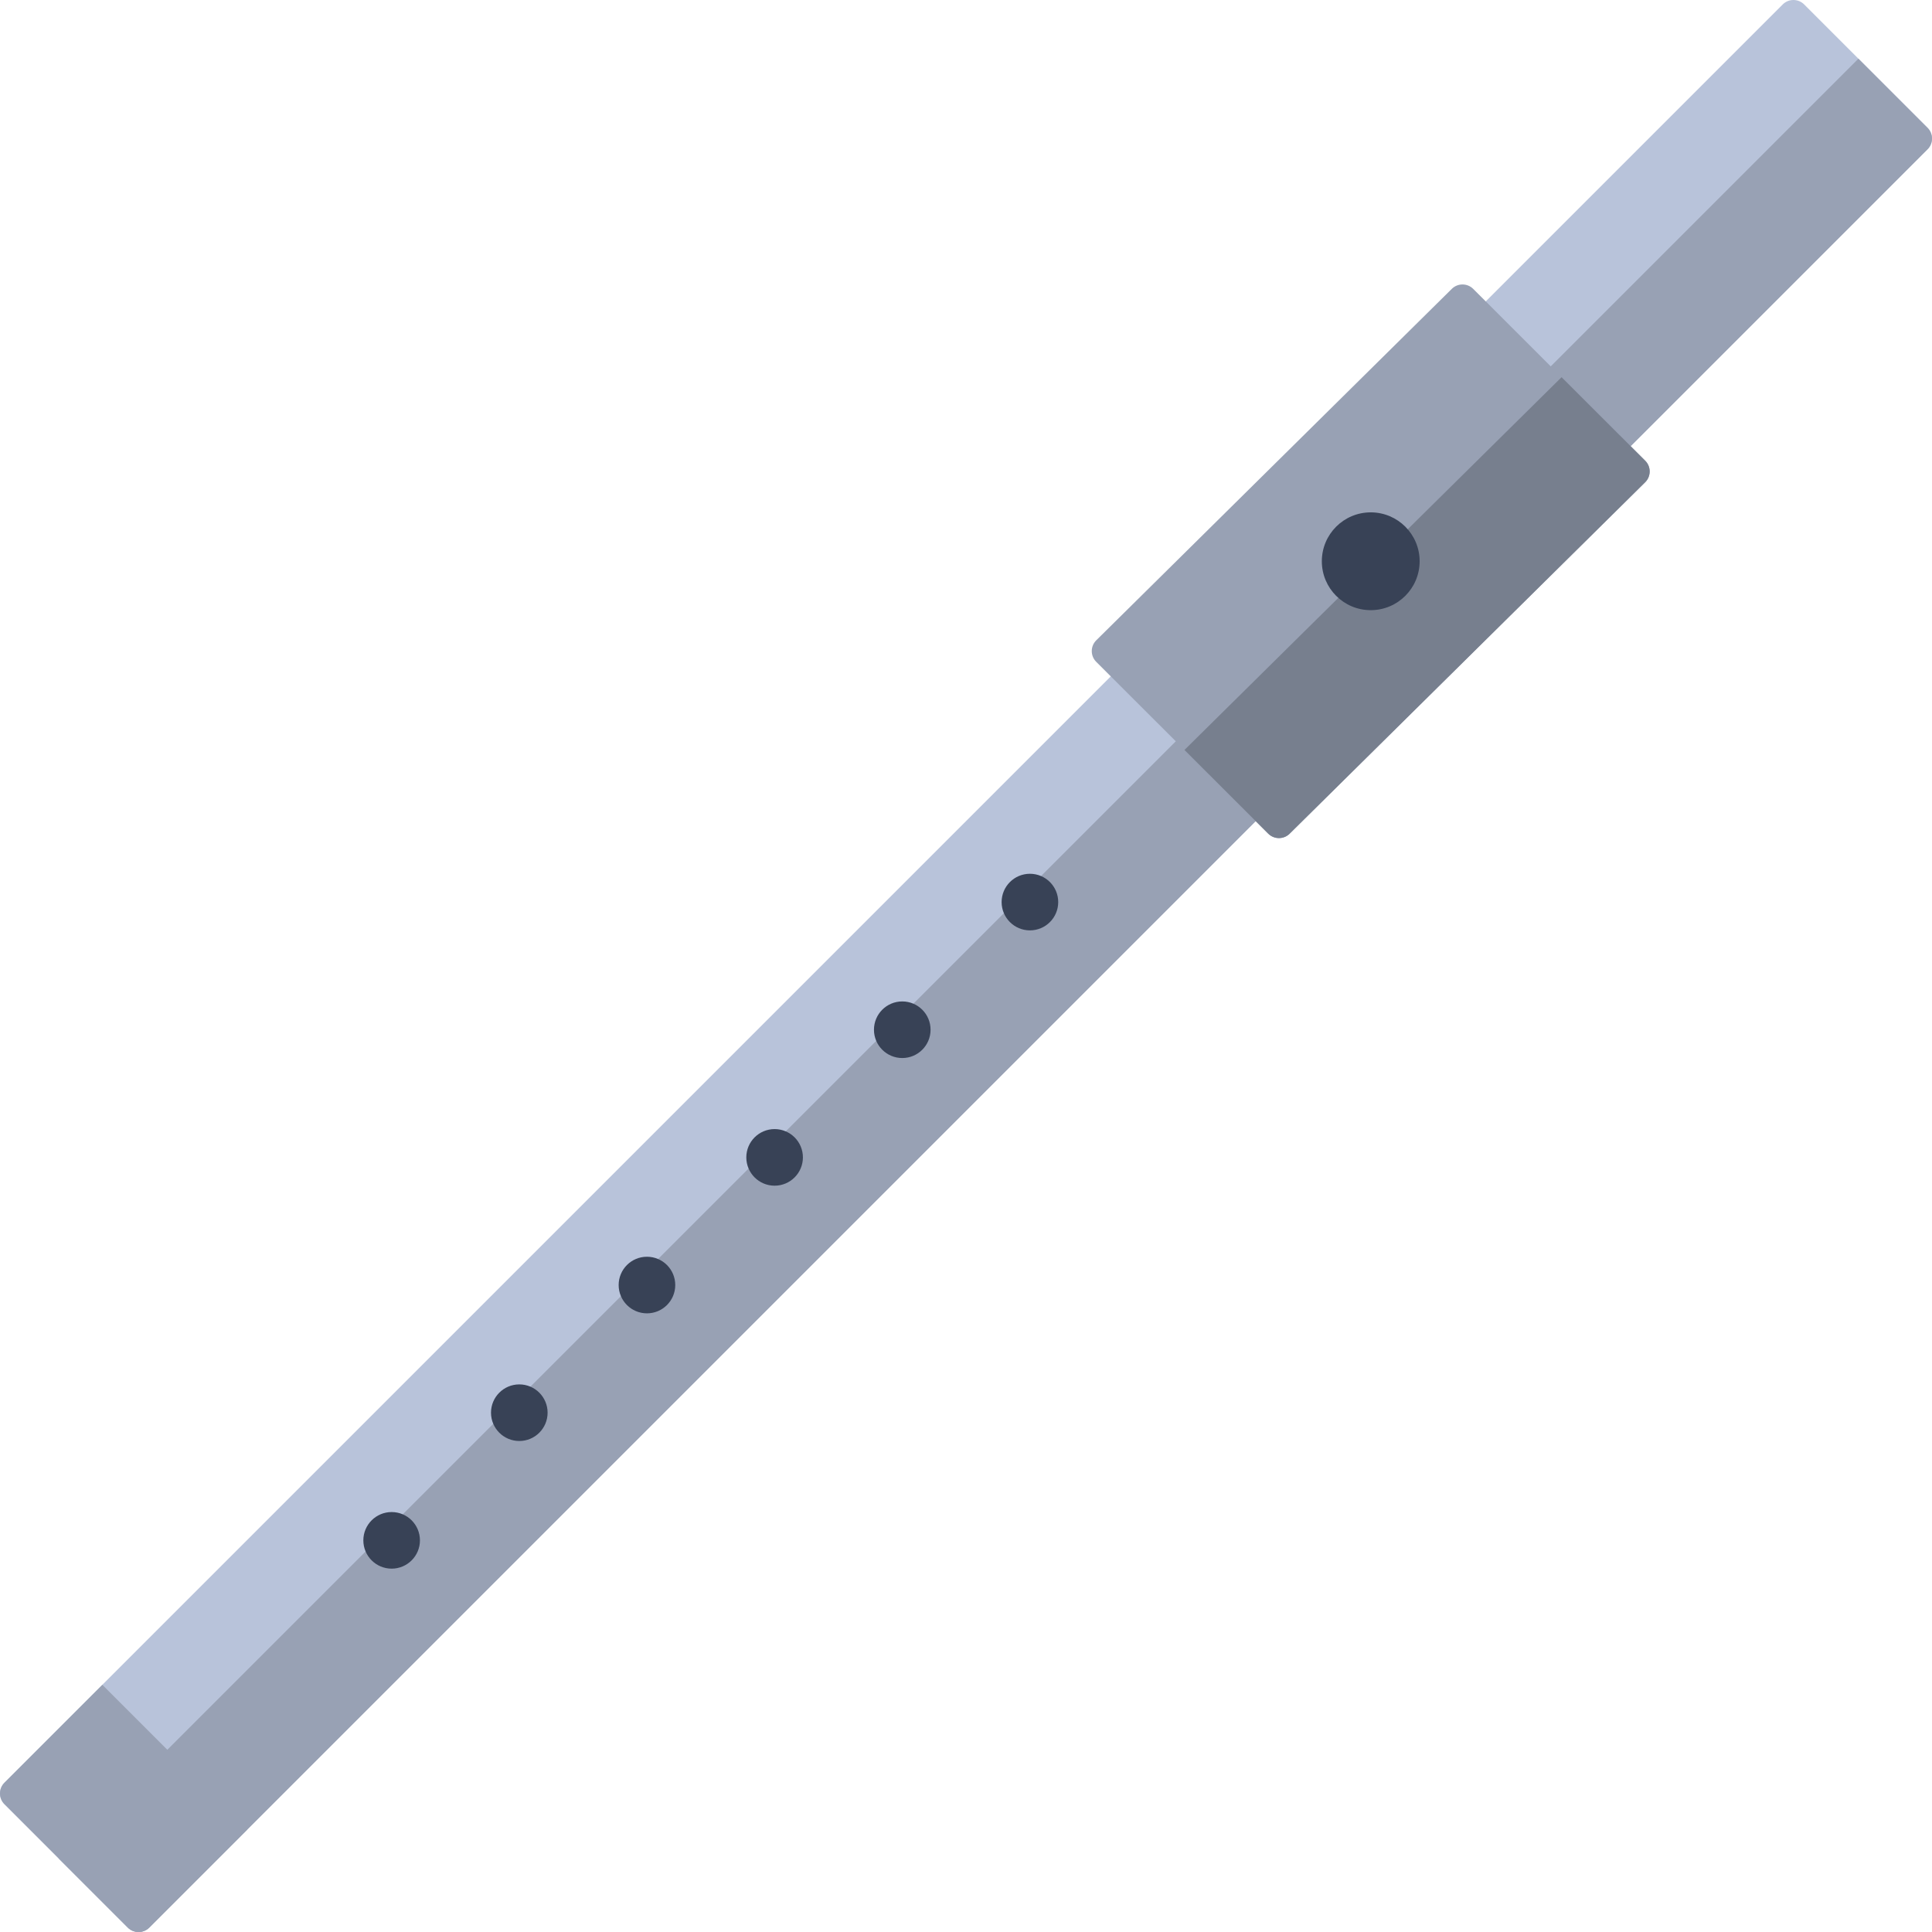 <?xml version="1.0" encoding="iso-8859-1"?>
<!-- Generator: Adobe Illustrator 19.0.0, SVG Export Plug-In . SVG Version: 6.00 Build 0)  -->
<svg version="1.1" id="Capa_1" xmlns="http://www.w3.org/2000/svg" xmlns:xlink="http://www.w3.org/1999/xlink" x="0px" y="0px"
	 viewBox="0 0 512.001 512.001" style="enable-background:new 0 0 512.001 512.001;" xml:space="preserve">
<path style="fill:#B8C3DA;" d="M33.872,510.822L1.179,478.128c-1.572-1.572-1.572-4.121,0-5.694L472.435,1.179
	c1.572-1.572,4.121-1.572,5.694,0l32.693,32.693c1.572,1.572,1.572,4.121,0,5.694L39.565,510.822
	C37.993,512.393,35.444,512.393,33.872,510.822z"/>
<path style="fill:#98A1B4;" d="M483.89,6.94l8.608,8.608L15.549,492.498l18.323,18.323c1.572,1.572,4.121,1.572,5.694,0
	L510.821,39.565c1.572-1.572,1.572-4.121,0-5.694L483.89,6.94z"/>
<g>
	<circle style="fill:#384256;" cx="272.94" cy="239.06" r="7.5"/>
	<circle style="fill:#384256;" cx="239.11" cy="272.891" r="7.5"/>
	<circle style="fill:#384256;" cx="205.28" cy="306.72" r="7.5"/>
	<circle style="fill:#384256;" cx="171.45" cy="340.55" r="7.5"/>
	<circle style="fill:#384256;" cx="137.62" cy="374.38" r="7.5"/>
	<circle style="fill:#384256;" cx="103.79" cy="408.21" r="7.5"/>
</g>
<g>
	<path style="fill:#98A1B4;" d="M33.872,510.822L1.179,478.128c-1.572-1.572-1.572-4.121,0-5.694l25.943-25.943l38.386,38.386
		L39.565,510.82C37.993,512.393,35.444,512.393,33.872,510.822z"/>
	<path style="fill:#98A1B4;" d="M435.985,127.806l-94.219,93.134c-1.574,1.556-4.11,1.549-5.676-0.015l-22.2-22.182l-23.377-23.349
		c-1.58-1.578-1.574-4.142,0.015-5.712l94.219-93.134c1.574-1.556,4.11-1.549,5.676,0.015l23.413,23.395L436,122.094
		C437.58,123.673,437.573,126.236,435.985,127.806z"/>
</g>
<path style="fill:#777F8E;" d="M435.985,127.806l-94.219,93.134c-1.574,1.556-4.11,1.549-5.676-0.015l-22.2-22.182l0.021-0.01
	l99.925-98.774L436,122.096C437.58,123.673,437.573,126.236,435.985,127.806z"/>
<circle style="fill:#384256;" cx="363.26" cy="148.74" r="12.96"/>
<g>
</g>
<g>
</g>
<g>
</g>
<g>
</g>
<g>
</g>
<g>
</g>
<g>
</g>
<g>
</g>
<g>
</g>
<g>
</g>
<g>
</g>
<g>
</g>
<g>
</g>
<g>
</g>
<g>
</g>
</svg>
